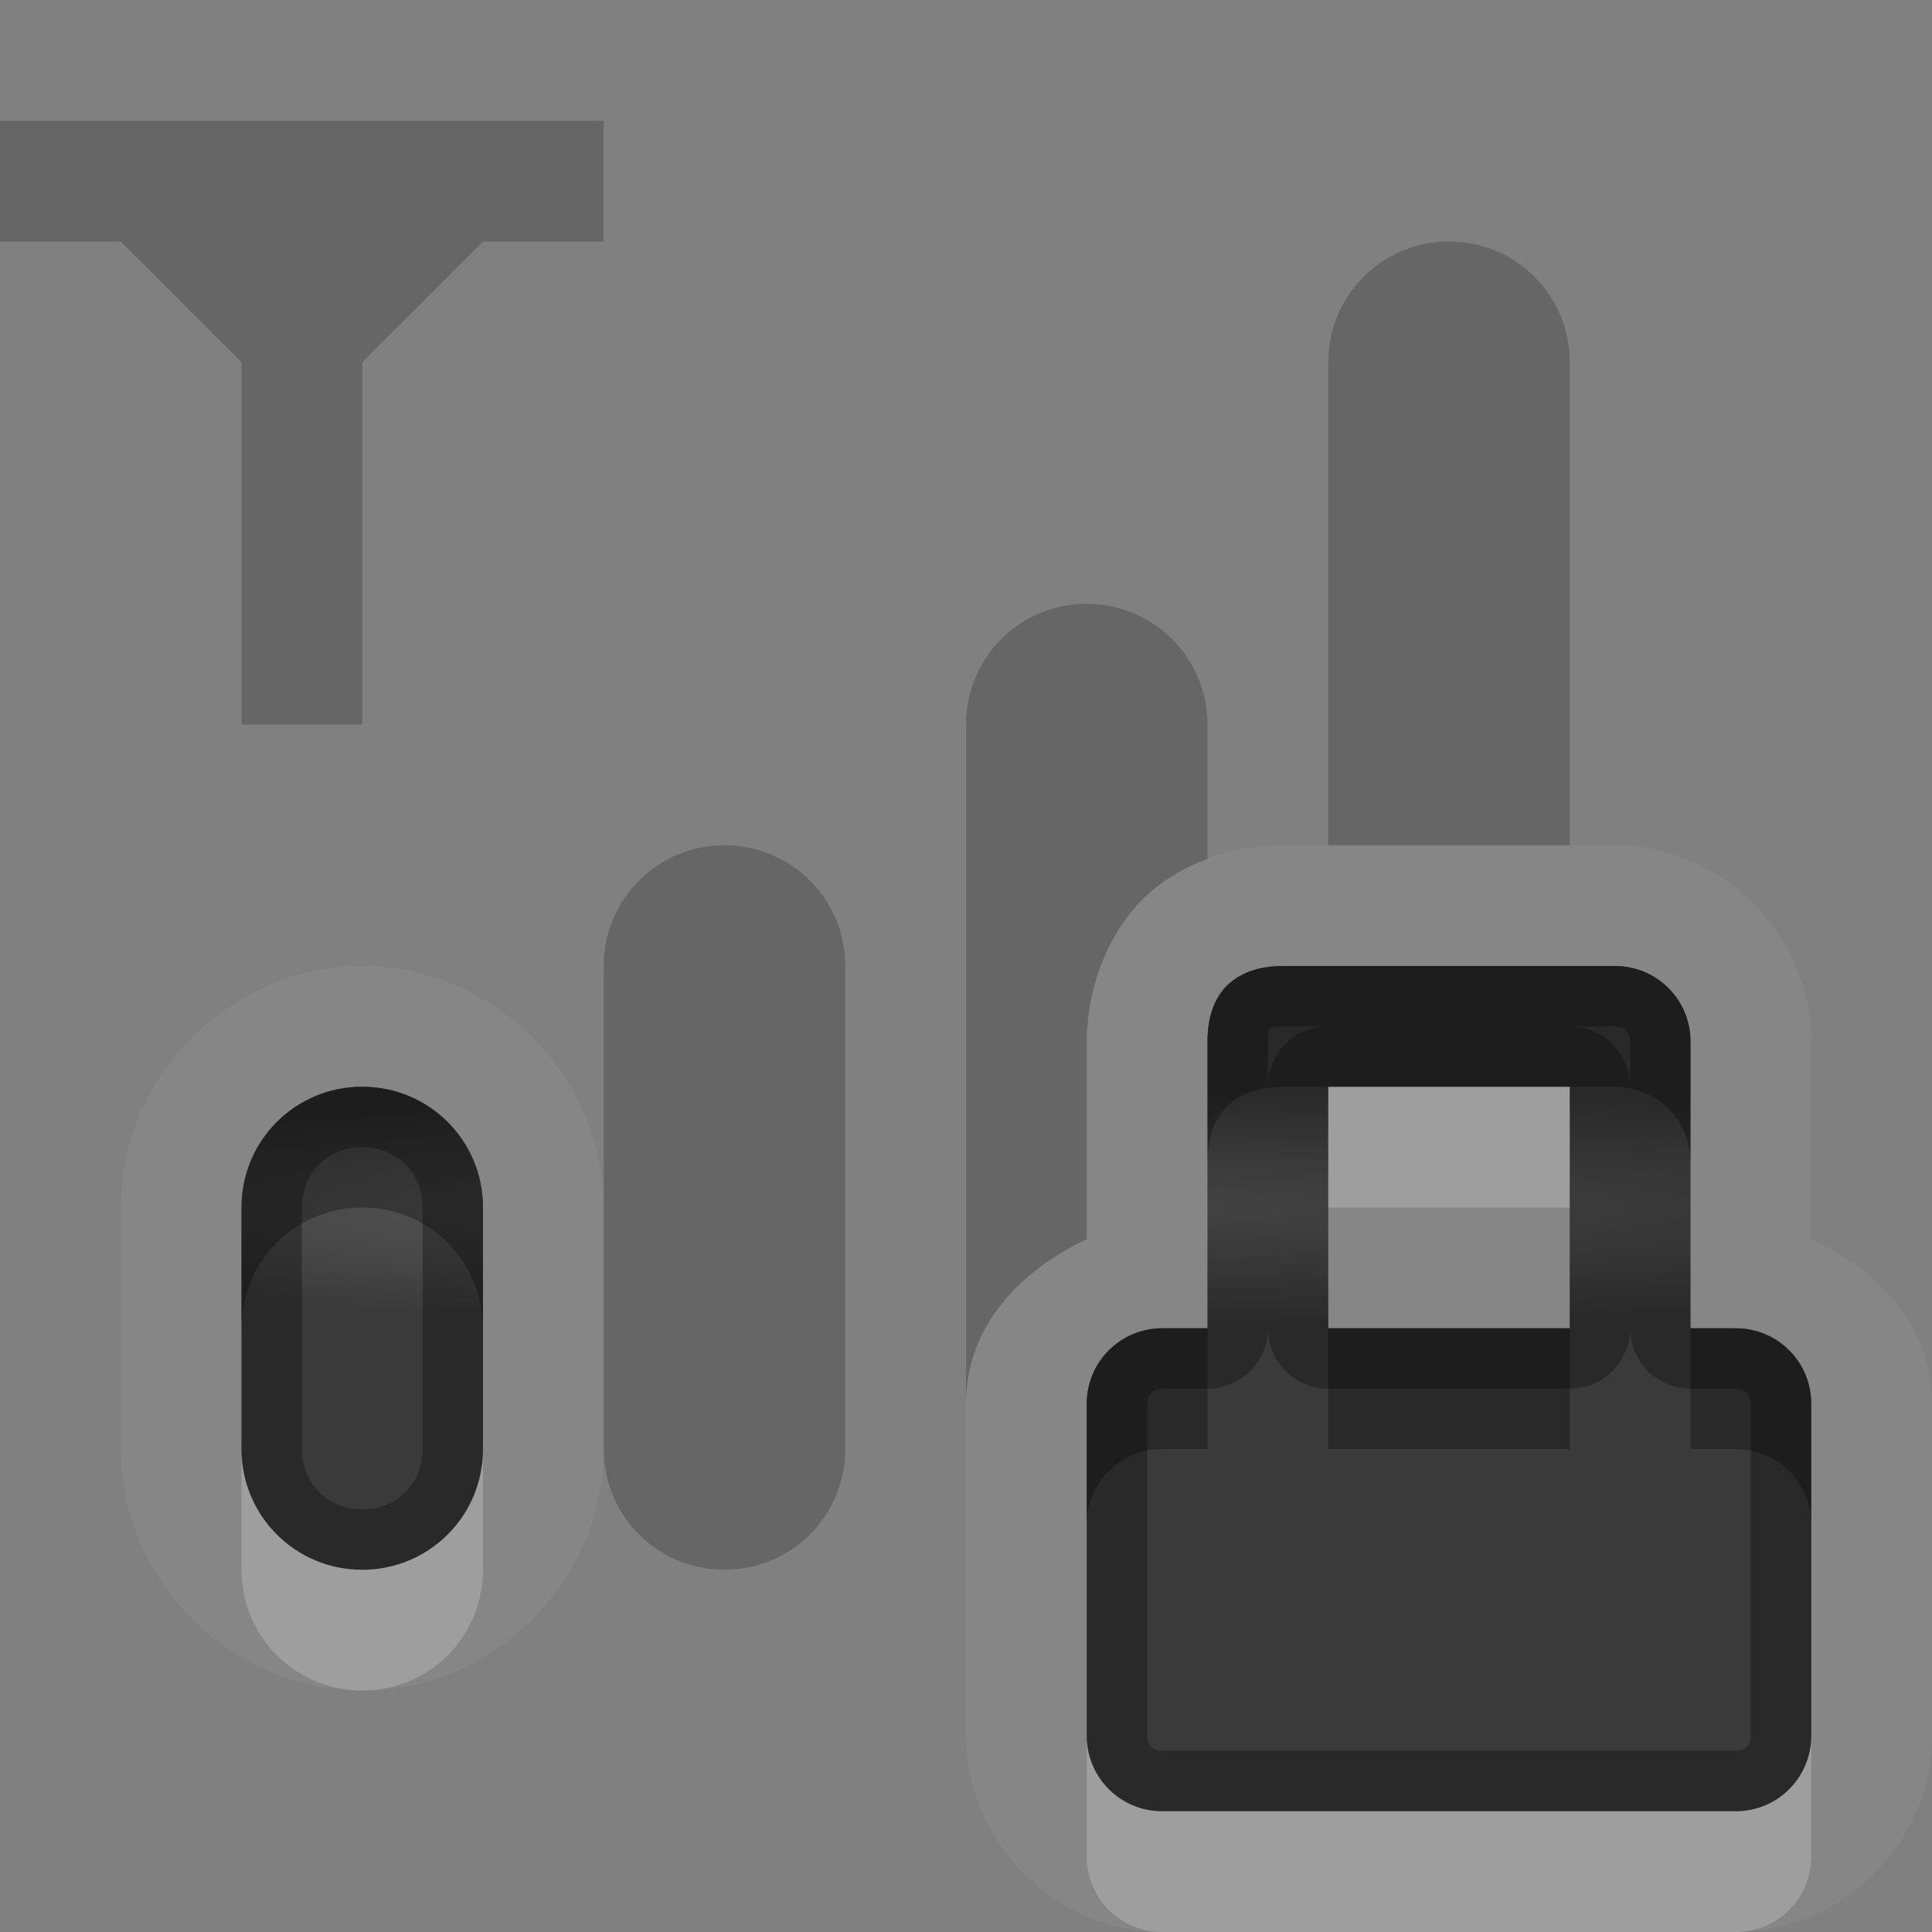 <?xml version="1.0" encoding="UTF-8"?>
<svg id="svg32" width="16" height="16" version="1.1" xmlns="http://www.w3.org/2000/svg" xmlns:cc="http://creativecommons.org/ns#" xmlns:dc="http://purl.org/dc/elements/1.1/" xmlns:rdf="http://www.w3.org/1999/02/22-rdf-syntax-ns#">
 <rect width="100%" height="100%" fill="#808080" stroke="none"/>
 <defs id="defs7">
  <radialGradient id="gr0" cx="9" cy="10" r="11" gradientTransform="matrix(1 0 0 .091 0 9.09)" gradientUnits="userSpaceOnUse">
   <stop id="stop2" stop-opacity=".235" offset="0"/>
   <stop id="stop4" stop-opacity=".549" offset="1"/>
  </radialGradient>
 </defs>
 <path id="path9" d="m10.625 7c-0.338 0-0.754 0.085-1.103 0.393-0.349 0.308-0.521 0.801-0.521 1.232v1.637c-0.554 0.262-1 0.721-1 1.363v2.75c0 0.884 0.741 1.625 1.625 1.625h4.75c0.884 0 1.625-0.741 1.625-1.625v-2.75c0-0.642-0.447-1.101-1-1.363v-1.637c0-0.883-0.742-1.625-1.625-1.625h-2.75zm-7.625 1c-1.091 0-2 0.909-2 2v2c0 1.091 0.909 2 2 2s2-0.909 2-2v-2c0-1.091-0.909-2-2-2zm7.625 0h2.75c0.346 0 0.625 0.279 0.625 0.625v2.375h0.375c0.346 0 0.625 0.279 0.625 0.625v2.75c0 0.346-0.279 0.625-0.625 0.625h-4.75c-0.346 0-0.625-0.279-0.625-0.625v-2.75c0-0.346 0.279-0.625 0.625-0.625h0.375v-2.375c0-0.453 0.279-0.625 0.625-0.625zm-7.625 1c0.554 0 1 0.446 1 1v2c0 0.554-0.446 1-1 1s-1-0.446-1-1v-2c0-0.554 0.446-1 1-1zm8 0v2h2v-2h-2z" fill="#fff" opacity=".05"/>
 <path id="base" d="m10.625 8c-0.346 0-0.625 0.172-0.625 0.625v2.375h-0.375c-0.346 0-0.625 0.279-0.625 0.625v2.75c0 0.346 0.279 0.625 0.625 0.625h4.75c0.346 0 0.625-0.279 0.625-0.625v-2.75c0-0.346-0.279-0.625-0.625-0.625h-0.375v-2.375c0-0.346-0.279-0.625-0.625-0.625h-2.75zm-7.625 1c-0.554 0-1 0.446-1 1v2c0 0.554 0.446 1 1 1s1-0.446 1-1v-2c0-0.554-0.446-1-1-1zm8 0h2v2h-2v-2z" fill="url(#gr0)"/>
 <path id="path15" d="m0 1v1h1l1 1v3h1v-3l1-1h1v-1zm12 1c-0.554 0-1 0.446-1 1v4h2v-4c0-0.554-0.446-1-1-1zm-3 3c-0.554 0-1 0.446-1 1v5.625c0-0.642 0.447-1.101 1-1.363v-1.637c0-0.432 0.172-0.925 0.521-1.232 0.151-0.133 0.315-0.218 0.479-0.279v-1.113c0-0.554-0.446-1-1-1zm-3 2c-0.554 0-1 0.446-1 1v4c0 0.554 0.446 1 1 1s1-0.446 1-1v-4c0-0.554-0.446-1-1-1z" opacity=".2"/>
 <path id="path17" d="m10.625 8c-0.346 0-0.625 0.172-0.625 0.625v2.375h-0.375c-0.346 0-0.625 0.279-0.625 0.625v2.75c0 0.346 0.279 0.625 0.625 0.625h4.75c0.346 0 0.625-0.279 0.625-0.625v-2.75c0-0.346-0.279-0.625-0.625-0.625h-0.375v-2.375c0-0.346-0.279-0.625-0.625-0.625h-2.75zm0 0.5h0.375a0.5 0.5 0 0 0-0.5 0.5v-0.375c0-0.124 0.019-0.112 0.014-0.107s0.021-0.018 0.111-0.018zm2.375 0h0.375c0.077 0 0.125 0.047 0.125 0.125v0.375a0.5 0.5 0 0 0-0.5-0.5zm-10 0.5c-0.554 0-1 0.446-1 1v2c0 0.554 0.446 1 1 1s1-0.446 1-1v-2c0-0.554-0.446-1-1-1zm8 0h2v2h-2v-2zm-8 0.5c0.286 0 0.5 0.214 0.5 0.5v2c0 0.286-0.214 0.5-0.5 0.5s-0.5-0.214-0.5-0.5v-2c0-0.286 0.214-0.5 0.5-0.5zm7.5 1.5a0.5 0.5 0 0 0 0.5 0.5h2a0.5 0.5 0 0 0 0.5-0.5 0.5 0.5 0 0 0 0.5 0.5h0.375c0.077 0 0.125 0.048 0.125 0.125v2.75c0 0.077-0.048 0.125-0.125 0.125h-4.75c-0.077 0-0.125-0.048-0.125-0.125v-2.75c0-0.077 0.048-0.125 0.125-0.125h0.375a0.5 0.5 0 0 0 0.5-0.5z" opacity=".3"/>
 <path id="path22" d="m11 9v1h2v-1h-2zm-9 3v1c0 0.554 0.446 1 1 1s1-0.446 1-1v-1c0 0.554-0.446 1-1 1s-1-0.446-1-1zm7 2.375v1c0 0.346 0.279 0.625 0.625 0.625h4.75c0.346 0 0.625-0.279 0.625-0.625v-1c0 0.346-0.279 0.625-0.625 0.625h-4.75c-0.346 0-0.625-0.279-0.625-0.625z" fill="#fff" opacity=".2"/>
 <path id="path27" d="m10.625 8c-0.346 0-0.625 0.172-0.625 0.625v1c0-0.453 0.279-0.625 0.625-0.625h0.375 2 0.375c0.346 0 0.625 0.279 0.625 0.625v-1c0-0.346-0.279-0.625-0.625-0.625h-2.75zm-7.625 1c-0.554 0-1 0.446-1 1v1c0-0.554 0.446-1 1-1s1 0.446 1 1v-1c0-0.554-0.446-1-1-1zm6.625 2c-0.346 0-0.625 0.279-0.625 0.625v1c0-0.346 0.279-0.625 0.625-0.625h0.375v-1h-0.375zm1.375 0v1h2v-1h-2zm3 0v1h0.375c0.346 0 0.625 0.279 0.625 0.625v-1c0-0.346-0.279-0.625-0.625-0.625h-0.375z" opacity=".3"/>
</svg>
